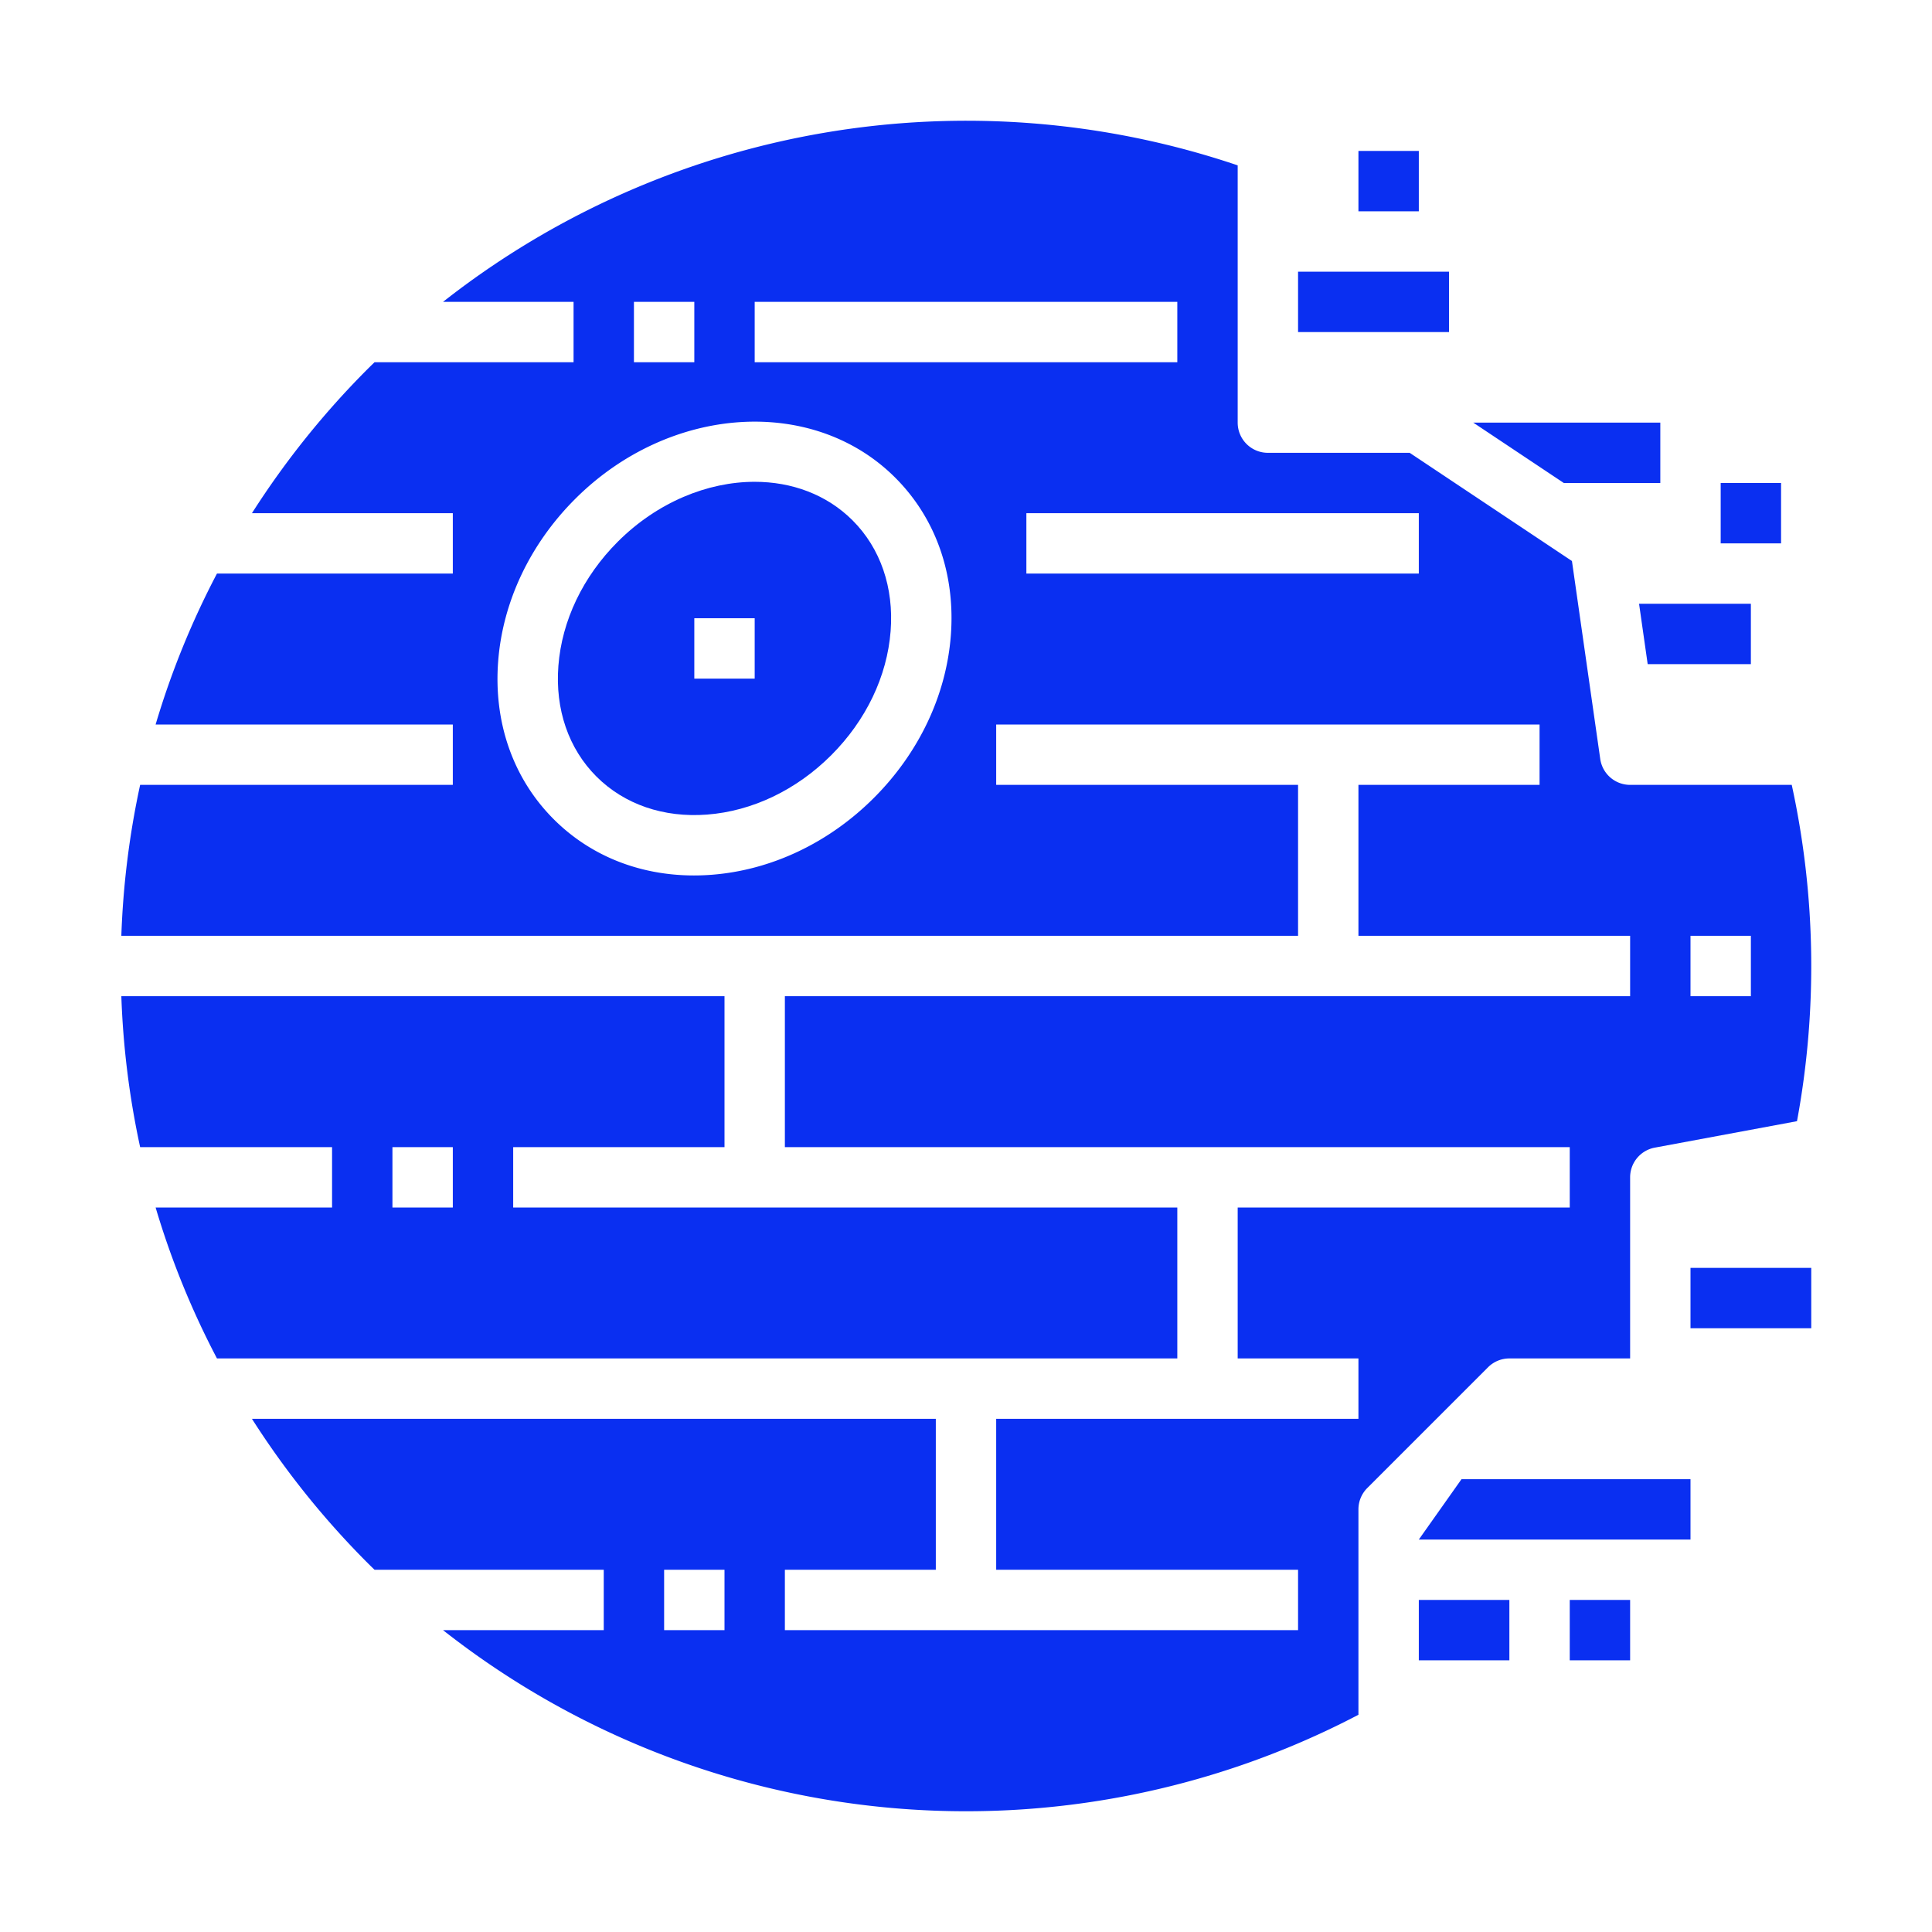 <?xml version="1.0"?>
<svg xmlns="http://www.w3.org/2000/svg" xmlns:xlink="http://www.w3.org/1999/xlink" xmlns:svgjs="http://svgjs.com/svgjs" version="1.1" width="512" height="512" x="0" y="0" viewBox="0 0 512 512" style="enable-background:new 0 0 512 512" xml:space="preserve" class=""><g><path xmlns="http://www.w3.org/2000/svg" d="m400 360h32v-48a8 8 0 0 1 6.537-7.865l37.685-7.009a225.557 225.557 0 0 0 -1.392-89.126h-42.83a8 8 0 0 1 -7.919-6.868l-7.5-52.46-43.003-28.672h-37.578a8 8 0 0 1 -8-8v-68.178a224.437 224.437 0 0 0 -210.6 36.178h34.6v16h-52.744c-.548.538-1.1 1.065-1.648 1.608a225.909 225.909 0 0 0 -30.841 38.392h53.233v16h-62.5a221.144 221.144 0 0 0 -16.26 40h78.76v16h-82.862a225.353 225.353 0 0 0 -4.982 40h311.844v-40h-80v-16h144v16h-48v40h72v16h-224v40h208v16h-88v40h32v16h-96v40h80v16h-136v-16h40v-40h-181.233a225.909 225.909 0 0 0 30.841 38.392c.544.543 1.1 1.07 1.648 1.608h60.744v16h-42.6a224.175 224.175 0 0 0 242.6 22.431v-54.431a8 8 0 0 1 2.343-5.657l32-32a8 8 0 0 1 5.657-2.343zm48-112h16v16h-16zm-280-168h16v16h-16zm83.977 88.459c-1.215 15.792-8.453 31.058-20.379 42.984s-27.192 19.164-42.985 20.379q-2.369.182-4.7.182c-14.41 0-27.47-5.2-37.17-14.9-10.744-10.745-15.972-25.614-14.722-41.87 1.215-15.792 8.453-31.057 20.379-42.984 24.954-24.953 63.019-27.492 84.853-5.657 10.747 10.741 15.974 25.607 14.724 41.866zm-51.977-72.459v-16h112v16zm176 56h-104v-16h104zm-184 280h-16v-16h16z" fill="#0a2ff1" data-original="#000000" style="" class=""/><path xmlns="http://www.w3.org/2000/svg" d="m200 127.683c-12.463 0-25.812 5.406-36.284 15.879-9.228 9.227-14.818 20.91-15.739 32.9-.887 11.524 2.693 21.939 10.082 29.327s17.8 10.966 29.327 10.083c11.987-.922 23.671-6.512 32.9-15.739 9.228-9.228 14.818-20.91 15.739-32.9.887-11.523-2.693-21.939-10.082-29.327-6.871-6.871-16.133-10.223-25.943-10.223zm0 52.163h-16v-16h16z" fill="#0a2ff1" data-original="#000000" style="" class=""/><path xmlns="http://www.w3.org/2000/svg" d="m312 320h-176v-16h56v-40h-159.844a225.353 225.353 0 0 0 4.982 40h50.862v16h-46.76a221.144 221.144 0 0 0 16.26 40h254.5zm-192 0h-16v-16h16z" fill="#0a2ff1" data-original="#000000" style="" class=""/><path xmlns="http://www.w3.org/2000/svg" d="m448 336h32v16h-32z" fill="#0a2ff1" data-original="#000000" style="" class=""/><path xmlns="http://www.w3.org/2000/svg" d="m376 408h72v-16h-60.687z" fill="#0a2ff1" data-original="#000000" style="" class=""/><path xmlns="http://www.w3.org/2000/svg" d="m376 424h24v16h-24z" fill="#0a2ff1" data-original="#000000" style="" class=""/><path xmlns="http://www.w3.org/2000/svg" d="m344 72h40v16h-40z" fill="#0a2ff1" data-original="#000000" style="" class=""/><path xmlns="http://www.w3.org/2000/svg" d="m440 128v-16h-49.578l24 16z" fill="#0a2ff1" data-original="#000000" style="" class=""/><path xmlns="http://www.w3.org/2000/svg" d="m436.653 176h27.347v-16h-29.633z" fill="#0a2ff1" data-original="#000000" style="" class=""/><path xmlns="http://www.w3.org/2000/svg" d="m360 40h16v16h-16z" fill="#0a2ff1" data-original="#000000" style="" class=""/><path xmlns="http://www.w3.org/2000/svg" d="m456 128h16v16h-16z" fill="#0a2ff1" data-original="#000000" style="" class=""/><path xmlns="http://www.w3.org/2000/svg" d="m416 424h16v16h-16z" fill="#0a2ff1" data-original="#000000" style="" class=""/></g></svg>
